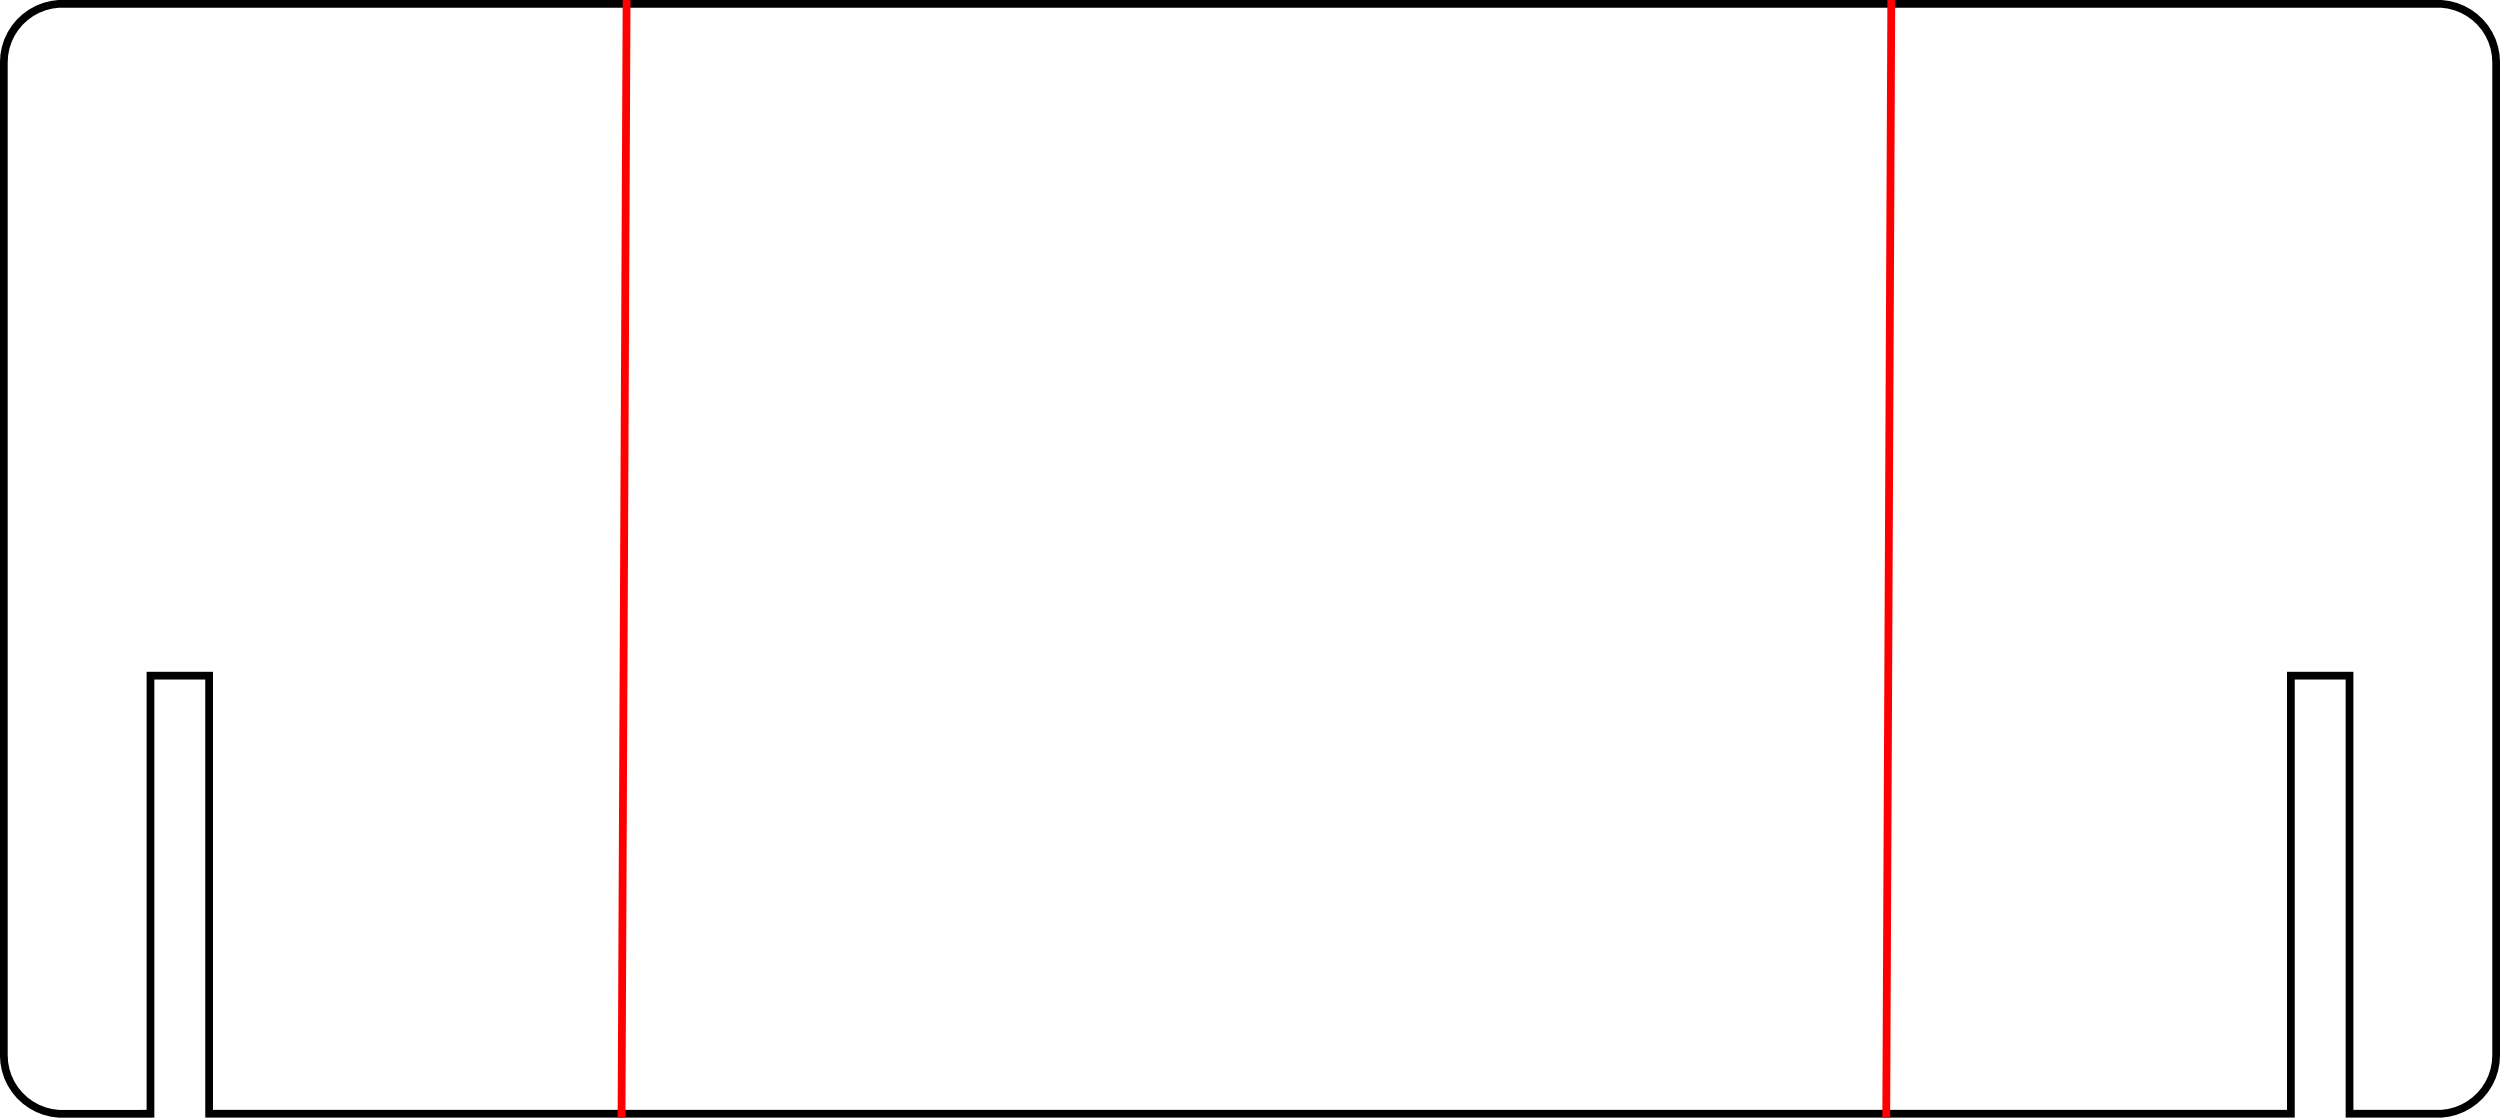 <?xml version="1.0" encoding="UTF-8" standalone="no"?>
<svg
   xmlns:dc="http://purl.org/dc/elements/1.1/"
   xmlns:cc="http://creativecommons.org/ns#"
   xmlns:rdf="http://www.w3.org/1999/02/22-rdf-syntax-ns#"
   xmlns:svg="http://www.w3.org/2000/svg"
   xmlns="http://www.w3.org/2000/svg"
   xmlns:sodipodi="http://sodipodi.sourceforge.net/DTD/sodipodi-0.dtd"
   xmlns:inkscape="http://www.inkscape.org/namespaces/inkscape"
   width="85mm"
   height="38mm"
   viewBox="0 -38 85 38"
   version="1.1"
   id="svg6"
   sodipodi:docname="anavi-macro-pad-2-bottom-2d.svg"
   inkscape:version="0.92.5 (2060ec1f9f, 2020-04-08)">
  <defs
     id="defs10" />
  <sodipodi:namedview
     pagecolor="#ffffff"
     bordercolor="#666666"
     borderopacity="1"
     objecttolerance="10"
     gridtolerance="10"
     guidetolerance="10"
     inkscape:pageopacity="0"
     inkscape:pageshadow="2"
     inkscape:window-width="1832"
     inkscape:window-height="1009"
     id="namedview8"
     showgrid="false"
     inkscape:zoom="2.9633333"
     inkscape:cx="128.39914"
     inkscape:cy="92.535413"
     inkscape:window-x="88"
     inkscape:window-y="34"
     inkscape:window-maximized="1"
     inkscape:current-layer="svg6" />
  <title
     id="title2">OpenSCAD Model</title>
  <path
     d="m 83.248,-0.163 0.242,-0.062 0.233,-0.092 0.219,-0.12 0.203,-0.147 0.183,-0.171 0.16,-0.192 0.134,-0.211 0.107,-0.226 0.077,-0.237 0.047,-0.245 0.016,-0.249 V -35.886 l -0.016,-0.249 -0.047,-0.245 -0.077,-0.237 -0.107,-0.226 -0.134,-0.211 -0.16,-0.192 -0.183,-0.171 -0.203,-0.147 -0.219,-0.12 -0.233,-0.092 -0.242,-0.062 -0.248,-0.031 H 2 l -0.248,0.031 -0.243,0.062 -0.233,0.092 -0.219,0.12 -0.203,0.147 -0.183,0.171 -0.16,0.192 -0.134,0.211 -0.107,0.226 -0.077,0.237 -0.047,0.245 -0.016,0.249 v 33.771 l 0.016,0.249 0.047,0.245 0.077,0.237 0.107,0.226 0.134,0.211 0.16,0.192 0.183,0.171 0.203,0.147 0.219,0.12 0.233,0.092 0.243,0.062 0.248,0.031 H 5.116 V -15.027 h 1.994 V -0.132 H 77.89 V -15.027 h 1.994 v 14.895 h 3.116 z"
     id="path4"
     style="fill:none;stroke:#000000;stroke-width:0.263;stroke-miterlimit:4;stroke-dasharray:none"
     inkscape:connector-curvature="0" />
  <path
     style="fill:none;stroke:#ff0000;stroke-width:0.265;stroke-linecap:butt;stroke-linejoin:miter;stroke-miterlimit:4;stroke-dasharray:none;stroke-opacity:1"
     d="M 21.304,-37.999 21.132,-5.9647469e-4"
     id="path866"
     inkscape:connector-curvature="0" />
  <path
     style="fill:none;stroke:#ff0000;stroke-width:0.265;stroke-linecap:butt;stroke-linejoin:miter;stroke-miterlimit:4;stroke-dasharray:none;stroke-opacity:1"
     d="M 64.304,-37.999 64.132,-5.9647469e-4"
     id="path866-3"
     inkscape:connector-curvature="0" />
</svg>
